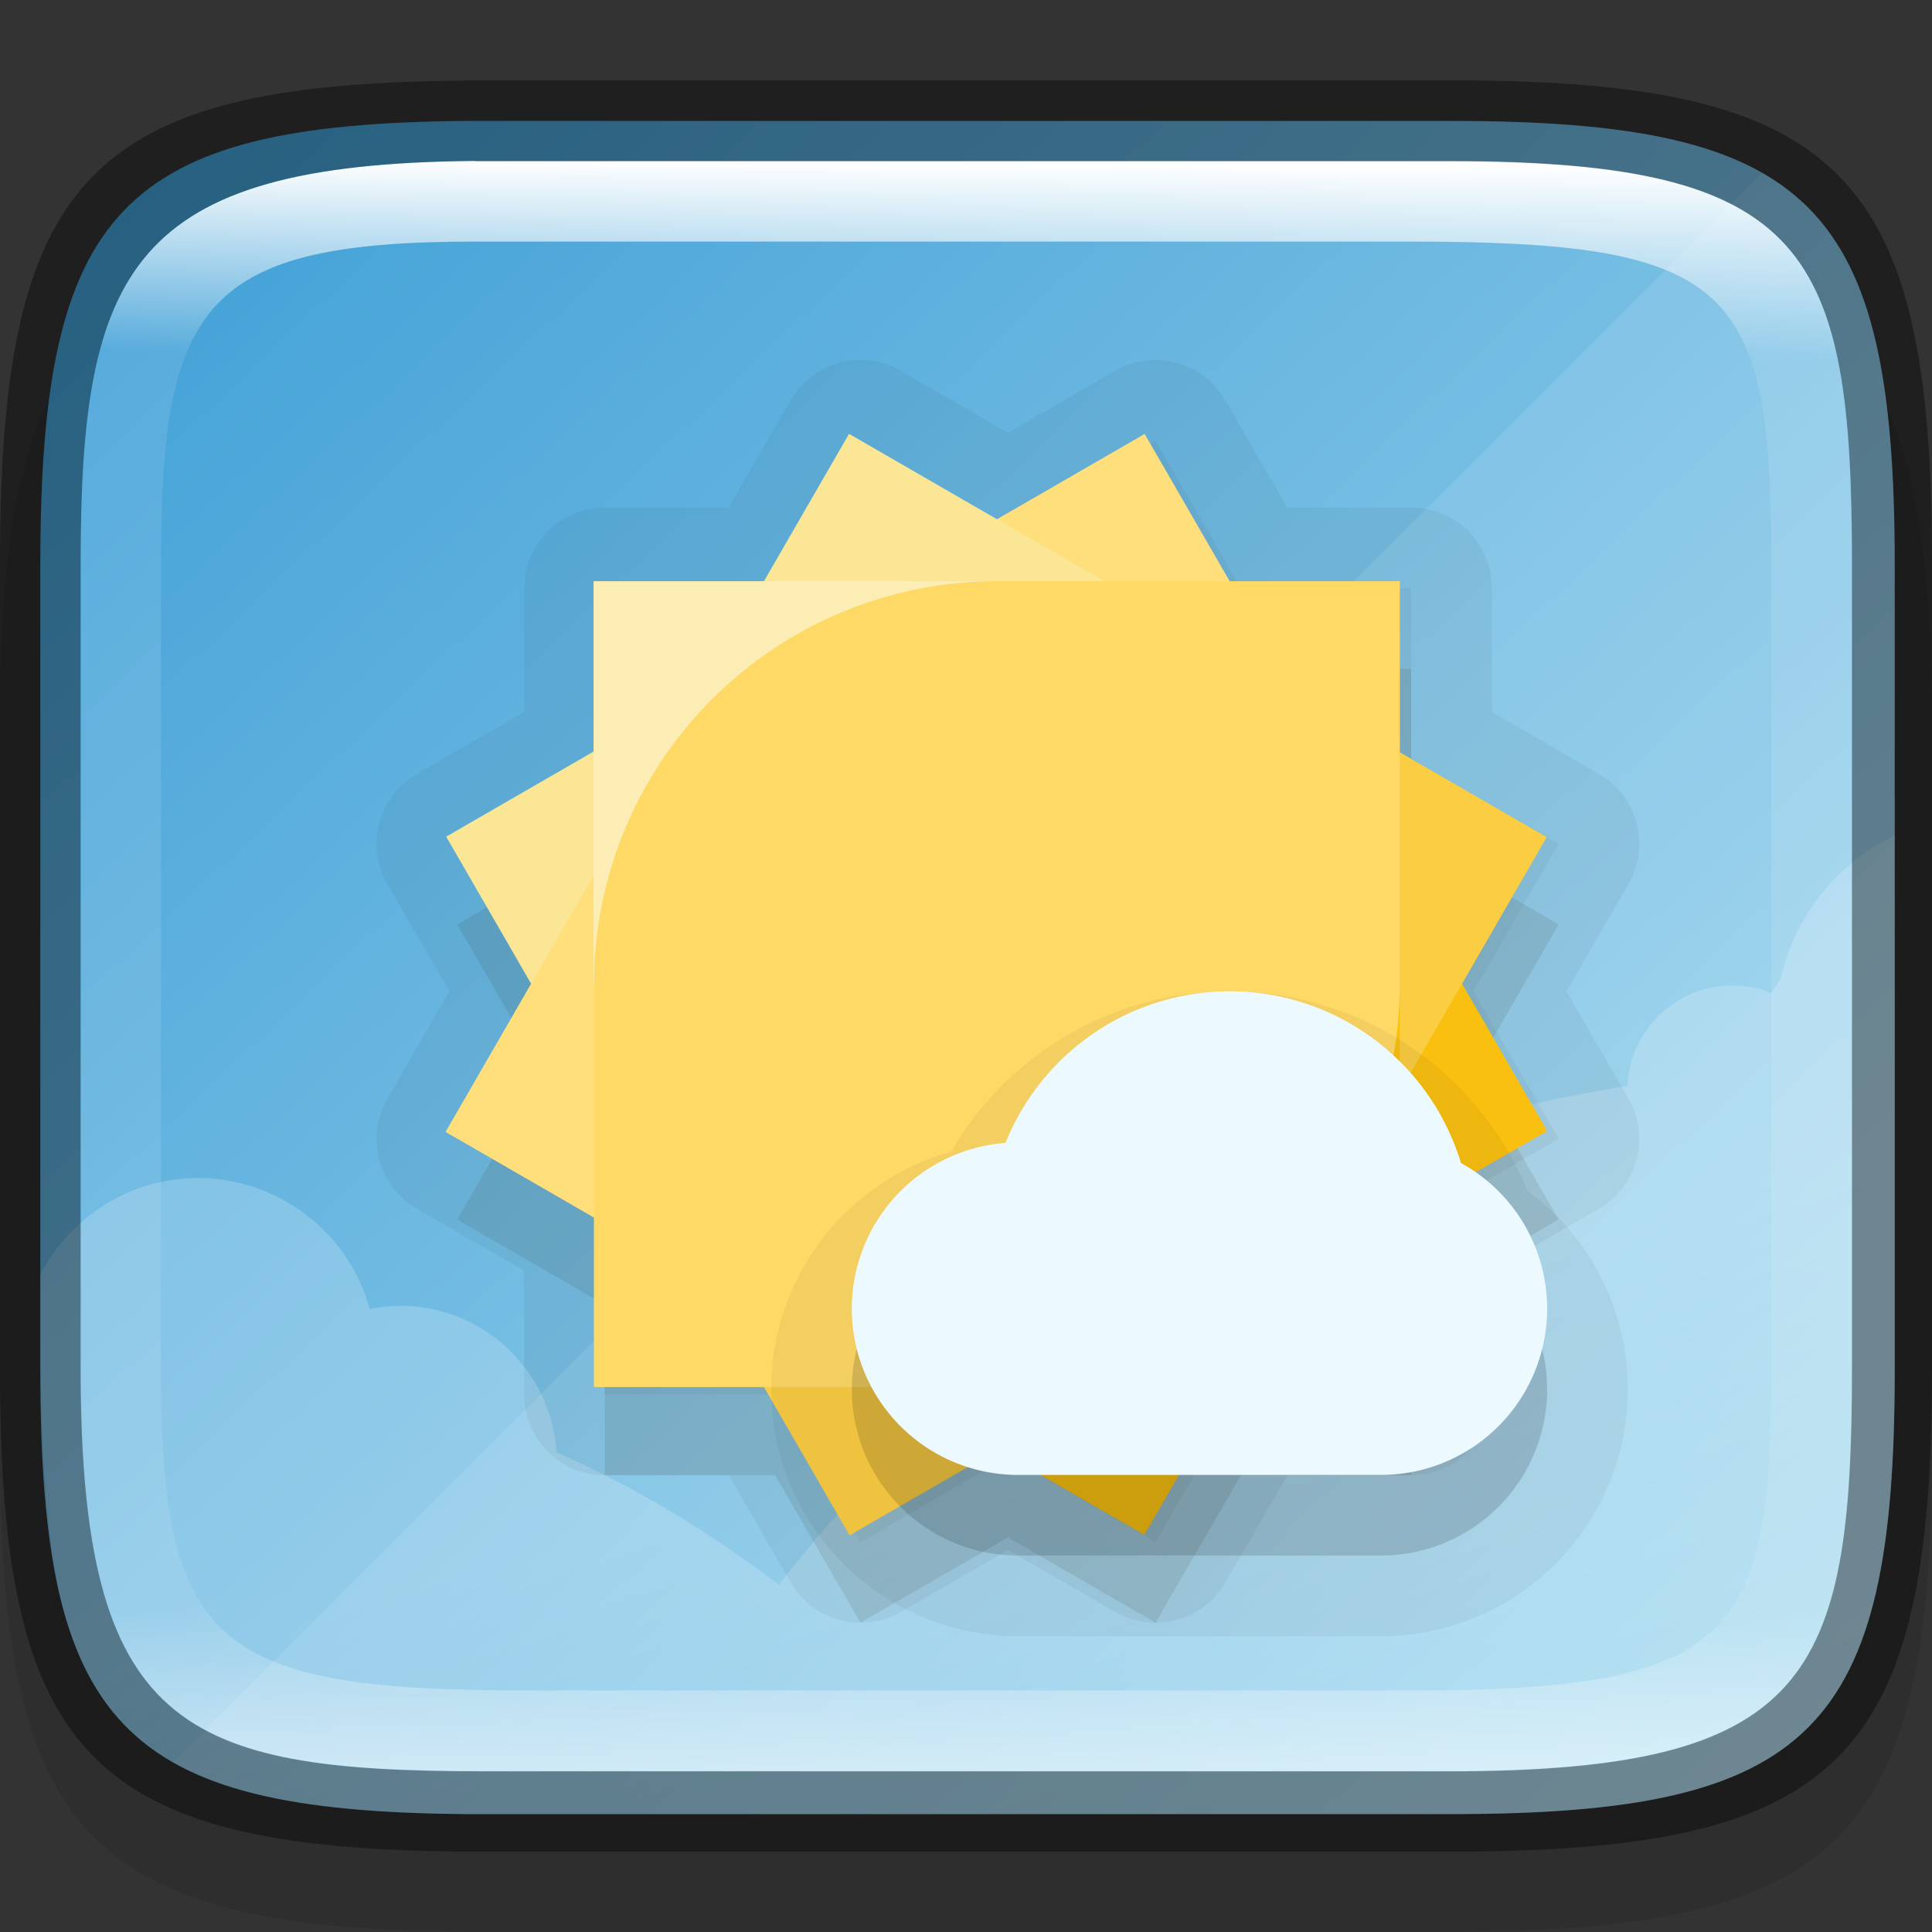 <?xml version="1.0" encoding="UTF-8" standalone="no"?>
<!-- Created with Inkscape (http://www.inkscape.org/) -->

<svg
   width="24"
   height="24"
   viewBox="0 0 6.35 6.35"
   version="1.1"
   id="svg5013"
   sodipodi:docname="weather.svg"
   inkscape:version="1.1.2 (0a00cf5339, 2022-02-04)"
   xmlns:inkscape="http://www.inkscape.org/namespaces/inkscape"
   xmlns:sodipodi="http://sodipodi.sourceforge.net/DTD/sodipodi-0.dtd"
   xmlns:xlink="http://www.w3.org/1999/xlink"
   xmlns="http://www.w3.org/2000/svg"
   xmlns:svg="http://www.w3.org/2000/svg">
  <rect x="0" y="0" width="6.35" height="6.35" fill="#333333" stroke="none"/>
  <sodipodi:namedview
     id="namedview5015"
     pagecolor="#ffffff"
     bordercolor="#666666"
     borderopacity="1.0"
     inkscape:pageshadow="2"
     inkscape:pageopacity="0.0"
     inkscape:pagecheckerboard="0"
     inkscape:document-units="px"
     showgrid="false"
     units="px"
     showguides="true"
     inkscape:zoom="18.856697"
     inkscape:cx="5.9660503"
     inkscape:cy="13.894268"
     inkscape:window-width="1920"
     inkscape:window-height="1010"
     inkscape:window-x="0"
     inkscape:window-y="0"
     inkscape:window-maximized="1"
     inkscape:current-layer="svg5013" />
  <defs
     id="defs5010">
    <linearGradient
       inkscape:collect="always"
       xlink:href="#linearGradient2290"
       id="linearGradient2292"
       x1="-0.151"
       y1="-0.279"
       x2="8.618"
       y2="8.745"
       gradientUnits="userSpaceOnUse"
       gradientTransform="matrix(2.737,0,0,2.66,0.414,0.741)" />
    <linearGradient
       inkscape:collect="always"
       id="linearGradient2290">
      <stop
         style="stop-color:#369ad4;stop-opacity:1"
         offset="0"
         id="stop2286" />
      <stop
         style="stop-color:#b6e2f3;stop-opacity:1"
         offset="1"
         id="stop2288" />
    </linearGradient>
    <linearGradient
       inkscape:collect="always"
       xlink:href="#linearGradient1871"
       id="linearGradient1873"
       x1="11.047"
       y1="2.337"
       x2="10.795"
       y2="47.931"
       gradientUnits="userSpaceOnUse"
       gradientTransform="matrix(0.12,0,0,0.116,0.289,0.255)" />
    <linearGradient
       inkscape:collect="always"
       id="linearGradient1871">
      <stop
         style="stop-color:#ffffff;stop-opacity:1;"
         offset="0"
         id="stop1867" />
      <stop
         style="stop-color:#ffffff;stop-opacity:0.1"
         offset="0.12"
         id="stop2515" />
      <stop
         style="stop-color:#ffffff;stop-opacity:0.102"
         offset="0.9"
         id="stop2581" />
      <stop
         style="stop-color:#ffffff;stop-opacity:0.502"
         offset="1"
         id="stop1869" />
    </linearGradient>
    <linearGradient
       inkscape:collect="always"
       xlink:href="#linearGradient1068"
       id="linearGradient1134"
       gradientUnits="userSpaceOnUse"
       gradientTransform="matrix(0.051,0,0,0.051,-0.643,10.241)"
       x1="276.161"
       y1="135.462"
       x2="325.811"
       y2="300.892" />
    <linearGradient
       id="linearGradient1068"
       x1="247.24"
       x2="296.89"
       y1="358.57"
       y2="524"
       gradientTransform="matrix(0.051,0,0,0.051,-1.143,-0.12)"
       gradientUnits="userSpaceOnUse">
      <stop
         stop-color="#fff"
         offset="0"
         id="stop7" />
      <stop
         stop-color="#fff"
         stop-opacity="0"
         offset="1"
         id="stop9" />
    </linearGradient>
  </defs>
  <path
     d="M 1.528,0.794 C 0.288,0.803 2e-7,1.112 2e-7,2.381 v 2.381 c 0,1.29 0.298,1.587 1.587,1.587 h 3.175 c 1.29,0 1.587,-0.298 1.587,-1.587 v -2.381 c 0,-1.29 -0.298,-1.588 -1.587,-1.588 H 1.588 c -0.02,0 -0.04,-1.48e-4 -0.06,0 z"
     style="opacity:0.1;fill:#000000;stroke-width:0.265;stroke-linecap:round;stroke-linejoin:round"
     id="path9125"
     sodipodi:nodetypes="cssssssssc" />
  <path
     id="rect7669"
     style="fill:#808080;stroke-width:0.265;stroke-linecap:round;stroke-linejoin:round"
     d="M 1.797,0.661 C 0.661,0.67 0.397,0.953 0.397,2.117 v 2.117 c 0,1.164 0.264,1.447 1.4,1.455 h 0.055 2.646 c 1.182,0 1.455,-0.273 1.455,-1.455 V 2.117 c 0,-1.182 -0.273,-1.455 -1.455,-1.455 H 1.852 c -0.018,0 -0.037,-1.3565e-4 -0.055,0 z" />
  <path
     id="rect6397"
     style="fill:url(#linearGradient2292);fill-opacity:1;stroke-width:0.689;stroke-linejoin:round"
     d="M 5.793 1.5 C 1.499 1.532 0.5 2.601 0.5 7 L 0.5 17 C 0.5 21.399 1.499 22.468 5.793 22.5 L 6 22.5 L 18 22.5 C 22.469 22.5 23.5 21.469 23.5 17 L 23.5 7 C 23.5 2.531 22.469 1.5 18 1.5 L 6 1.5 C 5.93 1.5 5.861 1.499 5.793 1.5 z "
     transform="scale(0.265)" />
  <path
     id="path1039"
     style="color:#000000;opacity:0.2;fill:url(#linearGradient1134);stroke-width:1"
     d="M 23.5 10.361 C 22.796 10.704 22.256 11.348 22.082 12.154 C 22.042 12.207 22.003 12.261 21.967 12.316 C 21.813 12.254 21.65 12.223 21.484 12.223 C 20.787 12.223 20.214 12.774 20.184 13.471 C 19.498 13.575 18.819 13.723 18.152 13.914 C 17.833 12.948 16.932 12.294 15.914 12.293 C 14.667 12.294 13.636 13.265 13.559 14.51 C 13.394 14.476 13.224 14.461 13.057 14.461 C 11.643 14.461 10.498 15.606 10.498 17.02 C 10.499 17.469 10.619 17.91 10.844 18.299 C 10.424 18.729 10.027 19.182 9.658 19.656 C 8.807 19.002 7.882 18.449 6.902 18.01 C 6.834 16.989 5.986 16.196 4.963 16.195 C 4.837 16.196 4.71 16.21 4.586 16.234 C 4.32 15.276 3.448 14.611 2.453 14.611 C 1.601 14.611 0.87 15.101 0.5 15.807 L 0.5 16.404 C 0.5 17.657 0.542 18.753 0.717 19.684 C 0.719 19.693 0.721 19.702 0.723 19.711 C 1.205 21.869 2.573 22.476 5.793 22.5 L 6 22.5 L 18 22.5 C 22.469 22.5 23.5 21.469 23.5 17 L 23.5 10.361 z "
     transform="scale(0.265)" />
  <path
     id="path919"
     style="opacity:0.1;fill:#ffffff;fill-rule:evenodd;stroke-width:1;enable-background:new"
     d="M 21.855 2.145 L 2.143 21.857 C 2.951 22.319 4.123 22.487 5.793 22.5 L 6 22.5 L 18 22.5 C 22.399 22.5 23.466 21.498 23.498 17.203 L 23.498 6.797 C 23.479 4.24 23.093 2.85 21.855 2.145 z "
     transform="scale(0.265)" />
  <g
     transform="matrix(0.265,0,0,0.265,-84.667,-49.742)"
     enable-background="new"
     id="g69">
    <path
       d="m 330.17,193.17 -1.058,1.83 h -2.113 v 2.113 l -1.83,1.058 1.058,1.83 -1.058,1.83 1.83,1.058 v 2.113 h 2.113 l 1.058,1.83 1.83,-1.058 1.83,1.058 1.058,-1.83 H 337 v -2.113 l 1.83,-1.058 -1.058,-1.83 1.058,-1.83 -1.83,-1.058 v -2.113 h -2.113 l -1.058,-1.83 -1.83,1.058 z"
       enable-background="new"
       fill="#2d2201"
       opacity="0.05"
       stroke="#000000"
       stroke-linecap="round"
       stroke-linejoin="round"
       stroke-width="2"
       id="path31" />
    <path
       d="m 330.17,194.17 -1.058,1.83 h -2.113 v 2.113 l -1.83,1.058 1.058,1.83 -1.058,1.83 1.83,1.058 v 2.113 h 2.113 l 1.058,1.83 1.83,-1.058 1.83,1.058 1.058,-1.83 H 337 v -2.113 l 1.83,-1.058 -1.058,-1.83 1.058,-1.83 -1.83,-1.058 v -2.113 h -2.113 l -1.058,-1.83 -1.83,1.058 z"
       enable-background="new"
       fill="#2d2201"
       opacity="0.1"
       id="path33" />
    <g
       transform="matrix(1.062,0,0,1.062,-20.722,-12.484)"
       enable-background="new"
       stroke-width="0.941"
       id="g43">
      <rect
         transform="matrix(-0.5,-0.866,-0.866,0.5,0,0)"
         x="-343.91"
         y="-192.23"
         width="4.706"
         height="4.706"
         fill="#f9c010"
         id="rect35" />
      <rect
         transform="matrix(-0.5,-0.866,-0.866,0.5,0,0)"
         x="-339.21"
         y="-187.52"
         width="4.706"
         height="4.706"
         fill="#fae695"
         id="rect37" />
      <rect
         transform="rotate(60)"
         x="339.21"
         y="-187.52"
         width="4.706"
         height="4.706"
         fill="#fbcd42"
         id="rect39" />
      <rect
         transform="rotate(60)"
         x="334.5"
         y="-192.23"
         width="4.706"
         height="4.706"
         fill="#fedf7c"
         id="rect41" />
    </g>
    <g
       transform="matrix(1.062,0,0,1.062,-20.722,-12.484)"
       enable-background="new"
       stroke-width="0.941"
       id="g53">
      <rect
         transform="matrix(-0.866,-0.5,-0.5,0.866,0,0)"
         x="-392.23"
         y="2.499"
         width="4.706"
         height="4.706"
         fill="#fbcd42"
         id="rect45" />
      <rect
         transform="matrix(-0.866,-0.5,-0.5,0.866,0,0)"
         x="-387.52"
         y="7.205"
         width="4.706"
         height="4.706"
         fill="#fedf7c"
         id="rect47" />
      <rect
         transform="rotate(30)"
         x="387.52"
         y="7.205"
         width="4.706"
         height="4.706"
         fill="#f9c010"
         id="rect49" />
      <rect
         transform="rotate(30)"
         x="382.81"
         y="2.499"
         width="4.706"
         height="4.706"
         fill="#fae695"
         id="rect51" />
    </g>
    <g
       transform="matrix(1.062,0,0,1.062,-20.722,-12.484)"
       enable-background="new"
       stroke-width="0.941"
       id="g61">
      <rect
         x="327.29"
         y="195.29"
         width="4.706"
         height="4.706"
         fill="#fbedb3"
         id="rect55" />
      <rect
         x="332"
         y="200"
         width="4.706"
         height="4.706"
         fill="#f9c010"
         id="rect57" />
      <path
         d="m 332,195.29 a 4.706,4.706 0 0 0 -4.705,4.678 h -10e-4 v 0.028 4.706 h 4.705 v -4e-5 a 4.706,4.706 0 0 0 0.002,4e-5 4.706,4.706 0 0 0 4.705,-4.678 h 0.001 v -0.028 -4.706 h -4.705 v 4e-5 A 4.706,4.706 0 0 0 332,195.29 Z"
         color="#000000"
         enable-background="accumulate"
         fill="#fed965"
         id="path59" />
    </g>
    <path
       d="m 334.75,201 a 3,3 0 0 0 -2.781,1.881 2.062,2.062 0 0 0 -1.906,2.056 2.062,2.062 0 0 0 2.062,2.062 h 4.5 a 2.062,2.062 0 0 0 2.062,-2.062 2.062,2.062 0 0 0 -1.069,-1.807 A 3,3 0 0 0 334.75,201 Z"
       enable-background="new"
       opacity="0.05"
       stroke="#000000"
       stroke-linecap="round"
       stroke-linejoin="round"
       stroke-width="2"
       id="path63" />
    <path
       d="m 334.75,201 a 3,3 0 0 0 -2.781,1.881 2.062,2.062 0 0 0 -1.906,2.056 2.062,2.062 0 0 0 2.062,2.062 h 4.5 a 2.062,2.062 0 0 0 2.062,-2.062 2.062,2.062 0 0 0 -1.069,-1.807 A 3,3 0 0 0 334.75,201 Z"
       enable-background="new"
       opacity="0.1"
       id="path65" />
    <path
       d="m 334.75,200 a 3,3 0 0 0 -2.781,1.881 2.062,2.062 0 0 0 -1.906,2.056 2.062,2.062 0 0 0 2.062,2.062 h 4.5 a 2.062,2.062 0 0 0 2.062,-2.062 2.062,2.062 0 0 0 -1.069,-1.807 A 3,3 0 0 0 334.75,200 Z"
       enable-background="new"
       fill="#ecf9fe"
       id="path67" />
  </g>
  <path
     id="rect1565"
     style="fill:url(#linearGradient1873);fill-opacity:1;stroke-width:0.118"
     d="M 1.56,0.529 C 0.424,0.538 0.265,0.891 0.265,1.852 v 2.646 c 0,1.182 0.331,1.323 1.323,1.323 h 3.175 c 1.182,0 1.323,-0.307 1.323,-1.323 V 1.852 c 0,-1.03 -0.141,-1.323 -1.323,-1.323 h -3.148 c -0.018,0 -0.037,-1.356e-4 -0.055,0 z m 0.003,0.265 h 0.05 3.018 c 1.064,0 1.191,0.143 1.191,1.058 v 2.646 c 0,0.894 -0.127,1.058 -1.191,1.058 H 1.72 c -1.023,0 -1.191,-0.158 -1.191,-1.058 V 1.852 c 0,-0.854 0.141,-1.058 1.034,-1.058 z"
     sodipodi:nodetypes="csssssssscsssssssssss" />
  <path
     id="rect5096"
     style="opacity:0.4;stroke-width:0.241;stroke-linecap:round;stroke-linejoin:round"
     d="M 1.528,0.265 C 0.288,0.274 0,0.582 0,1.852 v 2.646 c 0,1.29 0.298,1.588 1.588,1.588 h 3.175 c 1.29,0 1.587,-0.298 1.587,-1.588 V 1.852 c 0,-1.29 -0.298,-1.588 -1.587,-1.588 H 1.588 c -0.02,0 -0.04,-1.4798e-4 -0.06,0 z m 0.033,0.265 c 0.018,-1.3565e-4 0.036,0 0.055,0 h 3.148 c 1.182,0 1.323,0.293 1.323,1.323 v 2.646 c 0,1.016 -0.141,1.323 -1.323,1.323 H 1.588 c -0.992,0 -1.323,-0.141 -1.323,-1.323 V 1.852 c 0,-0.961 0.159,-1.314 1.296,-1.323 z"
     sodipodi:nodetypes="csssssssscssssssssss" />
</svg>

